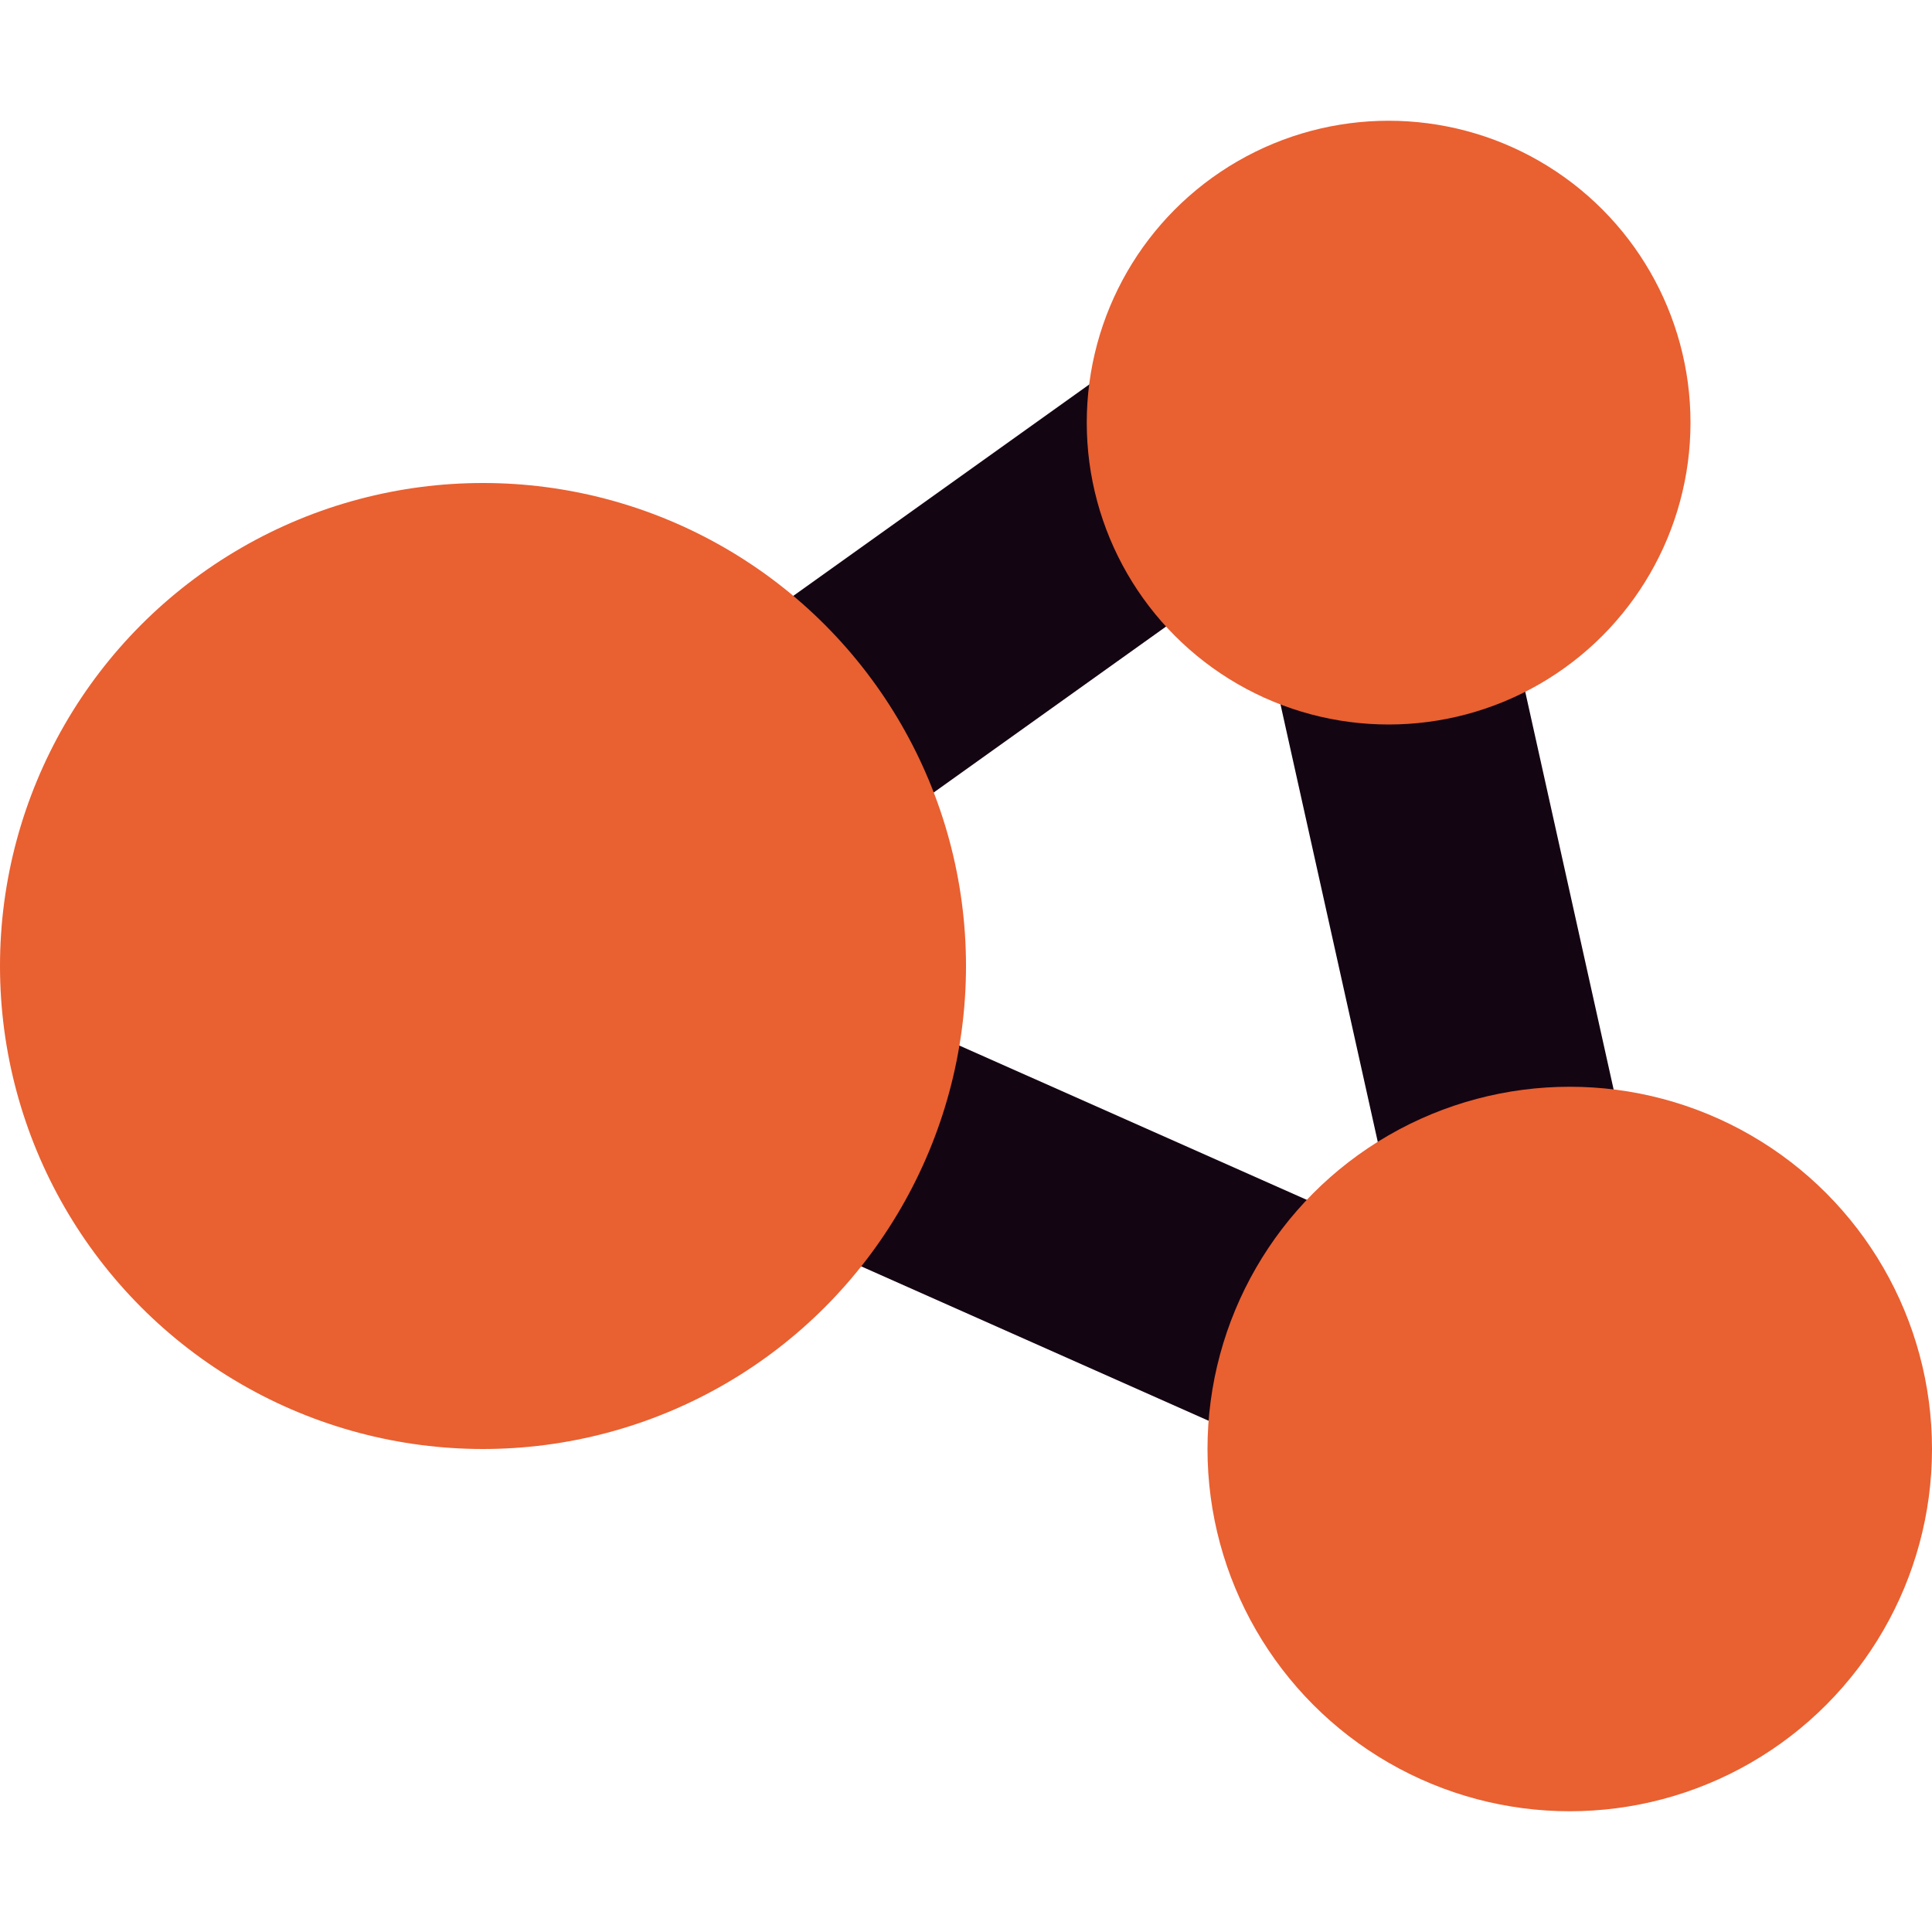 <svg width="16" height="16" version="1.1" xmlns="http://www.w3.org/2000/svg">
 <path d="m10.951 2.002a1 1 0 0 0-0.533 0.184l-7 5a1 1 0 0 0 0.176 1.729l9 4a1 1 0 0 0 1.383-1.131l-2-9a1 1 0 0 0-1.025-0.781zm-0.6 2.691 1.242 5.586-5.588-2.482z" style="fill:#140513"/>
 <circle cx="4" cy="8" r="4" style="fill:#e96031"/>
 <circle cx="11.5" cy="3.5" r="2.5" style="fill:#e96031"/>
 <circle cx="13" cy="12" r="3" style="fill:#e96031"/>
</svg>
